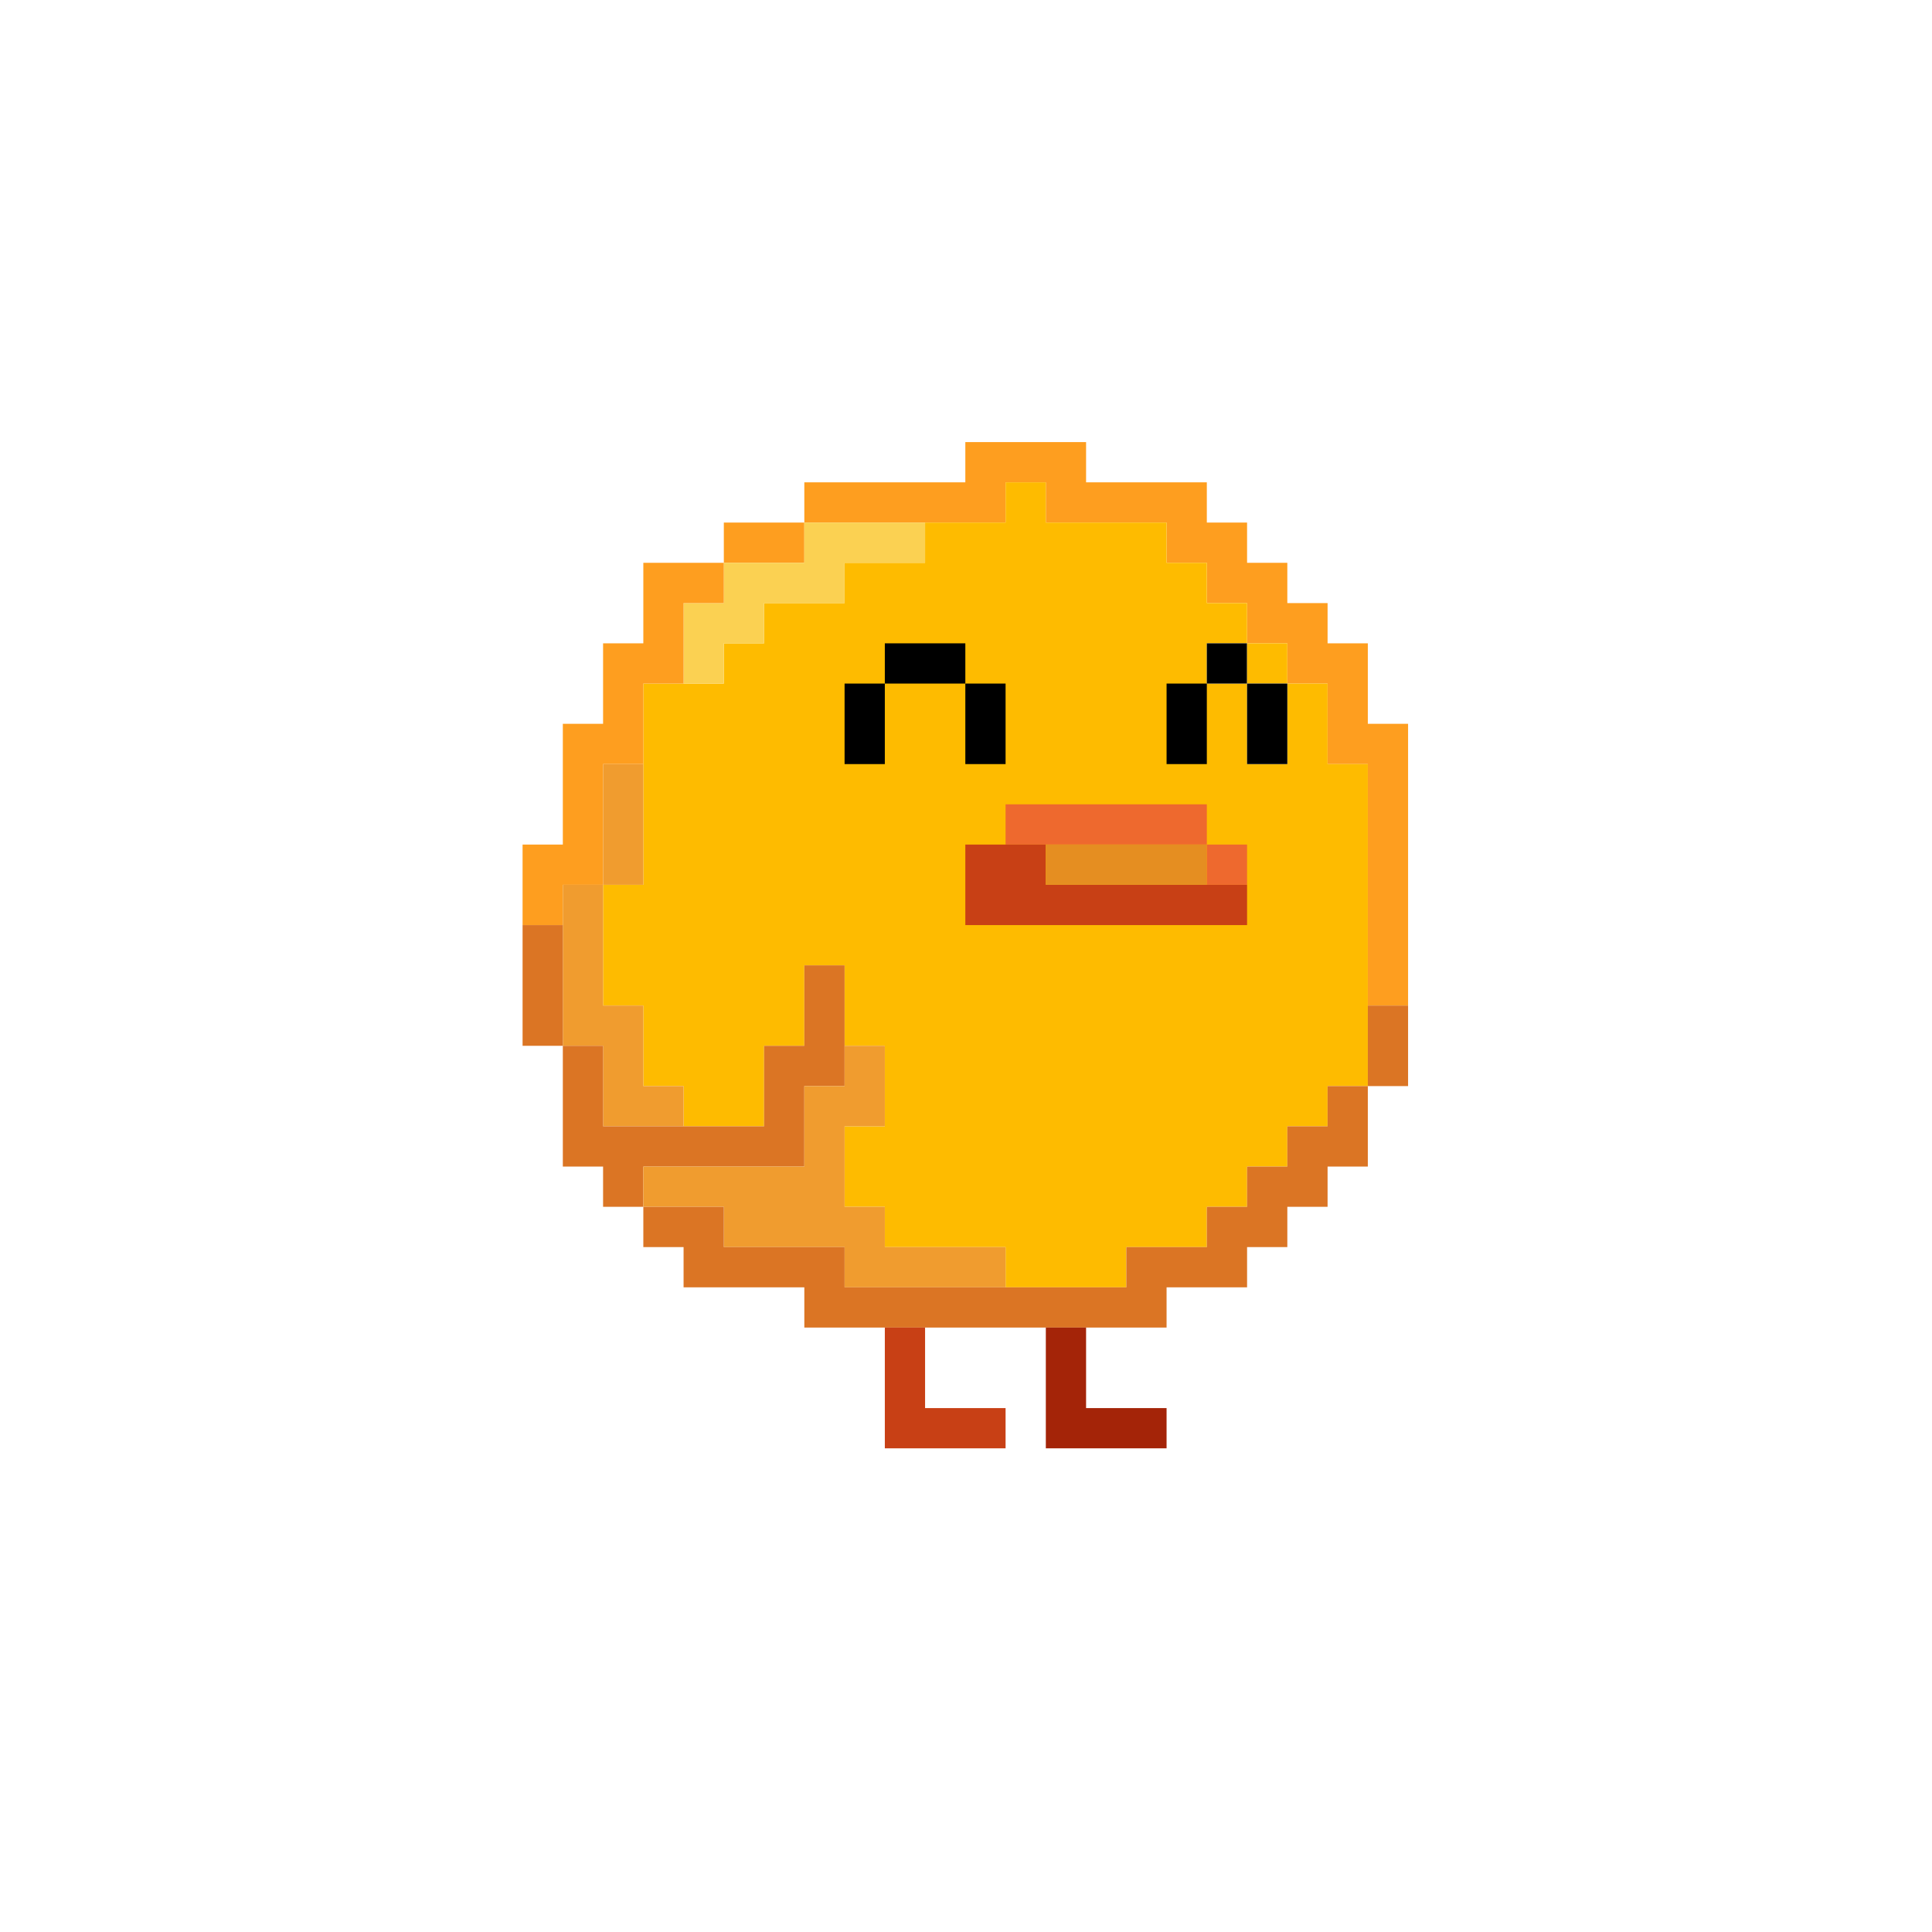 <?xml version="1.0" encoding="UTF-8"?>
<!DOCTYPE svg PUBLIC "-//W3C//DTD SVG 1.1//EN" "http://www.w3.org/Graphics/SVG/1.1/DTD/svg11.dtd">
<svg xmlns="http://www.w3.org/2000/svg" version="1.1" width="1440px" height="1440px" style="shape-rendering:geometricPrecision; text-rendering:geometricPrecision; image-rendering:optimizeQuality; fill-rule:evenodd; clip-rule:evenodd" xmlns:xlink="http://www.w3.org/1999/xlink">
<g><path style="opacity:1" fill="#fe9e1f" d="M 1049.5,749.5 C 1039.5,749.5 1029.5,749.5 1019.5,749.5C 1019.5,689.5 1019.5,629.5 1019.5,569.5C 1009.5,569.5 999.5,569.5 989.5,569.5C 989.5,549.5 989.5,529.5 989.5,509.5C 979.5,509.5 969.5,509.5 959.5,509.5C 959.5,499.5 959.5,489.5 959.5,479.5C 949.5,479.5 939.5,479.5 929.5,479.5C 929.5,469.5 929.5,459.5 929.5,449.5C 919.5,449.5 909.5,449.5 899.5,449.5C 899.5,439.5 899.5,429.5 899.5,419.5C 889.5,419.5 879.5,419.5 869.5,419.5C 869.5,409.5 869.5,399.5 869.5,389.5C 839.5,389.5 809.5,389.5 779.5,389.5C 779.5,379.5 779.5,369.5 779.5,359.5C 769.5,359.5 759.5,359.5 749.5,359.5C 749.5,369.5 749.5,379.5 749.5,389.5C 729.5,389.5 709.5,389.5 689.5,389.5C 659.5,389.5 629.5,389.5 599.5,389.5C 599.5,379.5 599.5,369.5 599.5,359.5C 639.5,359.5 679.5,359.5 719.5,359.5C 719.5,349.5 719.5,339.5 719.5,329.5C 749.5,329.5 779.5,329.5 809.5,329.5C 809.5,339.5 809.5,349.5 809.5,359.5C 839.5,359.5 869.5,359.5 899.5,359.5C 899.5,369.5 899.5,379.5 899.5,389.5C 909.5,389.5 919.5,389.5 929.5,389.5C 929.5,399.5 929.5,409.5 929.5,419.5C 939.5,419.5 949.5,419.5 959.5,419.5C 959.5,429.5 959.5,439.5 959.5,449.5C 969.5,449.5 979.5,449.5 989.5,449.5C 989.5,459.5 989.5,469.5 989.5,479.5C 999.5,479.5 1009.5,479.5 1019.5,479.5C 1019.5,499.5 1019.5,519.5 1019.5,539.5C 1029.5,539.5 1039.5,539.5 1049.5,539.5C 1049.5,609.5 1049.5,679.5 1049.5,749.5 Z"/></g>
<g><path style="opacity:1" fill="#febb00" d="M 929.5,479.5 C 919.5,479.5 909.5,479.5 899.5,479.5C 899.5,489.5 899.5,499.5 899.5,509.5C 909.5,509.5 919.5,509.5 929.5,509.5C 929.5,529.5 929.5,549.5 929.5,569.5C 939.5,569.5 949.5,569.5 959.5,569.5C 959.5,549.5 959.5,529.5 959.5,509.5C 969.5,509.5 979.5,509.5 989.5,509.5C 989.5,529.5 989.5,549.5 989.5,569.5C 999.5,569.5 1009.5,569.5 1019.5,569.5C 1019.5,629.5 1019.5,689.5 1019.5,749.5C 1019.5,769.5 1019.5,789.5 1019.5,809.5C 1009.5,809.5 999.5,809.5 989.5,809.5C 989.5,819.5 989.5,829.5 989.5,839.5C 979.5,839.5 969.5,839.5 959.5,839.5C 959.5,849.5 959.5,859.5 959.5,869.5C 949.5,869.5 939.5,869.5 929.5,869.5C 929.5,879.5 929.5,889.5 929.5,899.5C 919.5,899.5 909.5,899.5 899.5,899.5C 899.5,909.5 899.5,919.5 899.5,929.5C 879.5,929.5 859.5,929.5 839.5,929.5C 839.5,939.5 839.5,949.5 839.5,959.5C 809.5,959.5 779.5,959.5 749.5,959.5C 749.5,949.5 749.5,939.5 749.5,929.5C 719.5,929.5 689.5,929.5 659.5,929.5C 659.5,919.5 659.5,909.5 659.5,899.5C 649.5,899.5 639.5,899.5 629.5,899.5C 629.5,879.5 629.5,859.5 629.5,839.5C 639.5,839.5 649.5,839.5 659.5,839.5C 659.5,819.5 659.5,799.5 659.5,779.5C 649.5,779.5 639.5,779.5 629.5,779.5C 629.5,759.5 629.5,739.5 629.5,719.5C 619.5,719.5 609.5,719.5 599.5,719.5C 599.5,739.5 599.5,759.5 599.5,779.5C 589.5,779.5 579.5,779.5 569.5,779.5C 569.5,799.5 569.5,819.5 569.5,839.5C 549.5,839.5 529.5,839.5 509.5,839.5C 509.5,829.5 509.5,819.5 509.5,809.5C 499.5,809.5 489.5,809.5 479.5,809.5C 479.5,789.5 479.5,769.5 479.5,749.5C 469.5,749.5 459.5,749.5 449.5,749.5C 449.5,719.5 449.5,689.5 449.5,659.5C 459.5,659.5 469.5,659.5 479.5,659.5C 479.5,629.5 479.5,599.5 479.5,569.5C 479.5,549.5 479.5,529.5 479.5,509.5C 489.5,509.5 499.5,509.5 509.5,509.5C 519.5,509.5 529.5,509.5 539.5,509.5C 539.5,499.5 539.5,489.5 539.5,479.5C 549.5,479.5 559.5,479.5 569.5,479.5C 569.5,469.5 569.5,459.5 569.5,449.5C 589.5,449.5 609.5,449.5 629.5,449.5C 629.5,439.5 629.5,429.5 629.5,419.5C 649.5,419.5 669.5,419.5 689.5,419.5C 689.5,409.5 689.5,399.5 689.5,389.5C 709.5,389.5 729.5,389.5 749.5,389.5C 749.5,379.5 749.5,369.5 749.5,359.5C 759.5,359.5 769.5,359.5 779.5,359.5C 779.5,369.5 779.5,379.5 779.5,389.5C 809.5,389.5 839.5,389.5 869.5,389.5C 869.5,399.5 869.5,409.5 869.5,419.5C 879.5,419.5 889.5,419.5 899.5,419.5C 899.5,429.5 899.5,439.5 899.5,449.5C 909.5,449.5 919.5,449.5 929.5,449.5C 929.5,459.5 929.5,469.5 929.5,479.5 Z"/></g>
<g><path style="opacity:1" fill="#fe9e1f" d="M 599.5,389.5 C 599.5,399.5 599.5,409.5 599.5,419.5C 579.5,419.5 559.5,419.5 539.5,419.5C 539.5,409.5 539.5,399.5 539.5,389.5C 559.5,389.5 579.5,389.5 599.5,389.5 Z"/></g>
<g><path style="opacity:1" fill="#fbd152" d="M 599.5,389.5 C 629.5,389.5 659.5,389.5 689.5,389.5C 689.5,399.5 689.5,409.5 689.5,419.5C 669.5,419.5 649.5,419.5 629.5,419.5C 629.5,429.5 629.5,439.5 629.5,449.5C 609.5,449.5 589.5,449.5 569.5,449.5C 569.5,459.5 569.5,469.5 569.5,479.5C 559.5,479.5 549.5,479.5 539.5,479.5C 539.5,489.5 539.5,499.5 539.5,509.5C 529.5,509.5 519.5,509.5 509.5,509.5C 509.5,489.5 509.5,469.5 509.5,449.5C 519.5,449.5 529.5,449.5 539.5,449.5C 539.5,439.5 539.5,429.5 539.5,419.5C 559.5,419.5 579.5,419.5 599.5,419.5C 599.5,409.5 599.5,399.5 599.5,389.5 Z"/></g>
<g><path style="opacity:1" fill="#fe9e1f" d="M 539.5,419.5 C 539.5,429.5 539.5,439.5 539.5,449.5C 529.5,449.5 519.5,449.5 509.5,449.5C 509.5,469.5 509.5,489.5 509.5,509.5C 499.5,509.5 489.5,509.5 479.5,509.5C 479.5,529.5 479.5,549.5 479.5,569.5C 469.5,569.5 459.5,569.5 449.5,569.5C 449.5,599.5 449.5,629.5 449.5,659.5C 439.5,659.5 429.5,659.5 419.5,659.5C 419.5,669.5 419.5,679.5 419.5,689.5C 409.5,689.5 399.5,689.5 389.5,689.5C 389.5,669.5 389.5,649.5 389.5,629.5C 399.5,629.5 409.5,629.5 419.5,629.5C 419.5,599.5 419.5,569.5 419.5,539.5C 429.5,539.5 439.5,539.5 449.5,539.5C 449.5,519.5 449.5,499.5 449.5,479.5C 459.5,479.5 469.5,479.5 479.5,479.5C 479.5,459.5 479.5,439.5 479.5,419.5C 499.5,419.5 519.5,419.5 539.5,419.5 Z"/></g>
<g><path style="opacity:1" fill="#000000" d="M 719.5,509.5 C 699.5,509.5 679.5,509.5 659.5,509.5C 659.5,499.5 659.5,489.5 659.5,479.5C 679.5,479.5 699.5,479.5 719.5,479.5C 719.5,489.5 719.5,499.5 719.5,509.5 Z"/></g>
<g><path style="opacity:1" fill="#000000" d="M 929.5,479.5 C 929.5,489.5 929.5,499.5 929.5,509.5C 919.5,509.5 909.5,509.5 899.5,509.5C 899.5,499.5 899.5,489.5 899.5,479.5C 909.5,479.5 919.5,479.5 929.5,479.5 Z"/></g>
<g><path style="opacity:1" fill="#febb00" d="M 929.5,479.5 C 939.5,479.5 949.5,479.5 959.5,479.5C 959.5,489.5 959.5,499.5 959.5,509.5C 949.5,509.5 939.5,509.5 929.5,509.5C 929.5,499.5 929.5,489.5 929.5,479.5 Z"/></g>
<g><path style="opacity:1" fill="#000000" d="M 659.5,509.5 C 659.5,529.5 659.5,549.5 659.5,569.5C 649.5,569.5 639.5,569.5 629.5,569.5C 629.5,549.5 629.5,529.5 629.5,509.5C 639.5,509.5 649.5,509.5 659.5,509.5 Z"/></g>
<g><path style="opacity:1" fill="#000000" d="M 719.5,509.5 C 729.5,509.5 739.5,509.5 749.5,509.5C 749.5,529.5 749.5,549.5 749.5,569.5C 739.5,569.5 729.5,569.5 719.5,569.5C 719.5,549.5 719.5,529.5 719.5,509.5 Z"/></g>
<g><path style="opacity:1" fill="#000000" d="M 899.5,509.5 C 899.5,529.5 899.5,549.5 899.5,569.5C 889.5,569.5 879.5,569.5 869.5,569.5C 869.5,549.5 869.5,529.5 869.5,509.5C 879.5,509.5 889.5,509.5 899.5,509.5 Z"/></g>
<g><path style="opacity:1" fill="#000000" d="M 929.5,509.5 C 939.5,509.5 949.5,509.5 959.5,509.5C 959.5,529.5 959.5,549.5 959.5,569.5C 949.5,569.5 939.5,569.5 929.5,569.5C 929.5,549.5 929.5,529.5 929.5,509.5 Z"/></g>
<g><path style="opacity:1" fill="#f09c2f" d="M 479.5,569.5 C 479.5,599.5 479.5,629.5 479.5,659.5C 469.5,659.5 459.5,659.5 449.5,659.5C 449.5,629.5 449.5,599.5 449.5,569.5C 459.5,569.5 469.5,569.5 479.5,569.5 Z"/></g>
<g><path style="opacity:1" fill="#ee692e" d="M 899.5,629.5 C 859.5,629.5 819.5,629.5 779.5,629.5C 769.5,629.5 759.5,629.5 749.5,629.5C 749.5,619.5 749.5,609.5 749.5,599.5C 799.5,599.5 849.5,599.5 899.5,599.5C 899.5,609.5 899.5,619.5 899.5,629.5 Z"/></g>
<g><path style="opacity:1" fill="#c84015" d="M 749.5,629.5 C 759.5,629.5 769.5,629.5 779.5,629.5C 779.5,639.5 779.5,649.5 779.5,659.5C 819.5,659.5 859.5,659.5 899.5,659.5C 909.5,659.5 919.5,659.5 929.5,659.5C 929.5,669.5 929.5,679.5 929.5,689.5C 859.5,689.5 789.5,689.5 719.5,689.5C 719.5,669.5 719.5,649.5 719.5,629.5C 729.5,629.5 739.5,629.5 749.5,629.5 Z"/></g>
<g><path style="opacity:1" fill="#e58e21" d="M 779.5,629.5 C 819.5,629.5 859.5,629.5 899.5,629.5C 899.5,639.5 899.5,649.5 899.5,659.5C 859.5,659.5 819.5,659.5 779.5,659.5C 779.5,649.5 779.5,639.5 779.5,629.5 Z"/></g>
<g><path style="opacity:1" fill="#ee692e" d="M 899.5,629.5 C 909.5,629.5 919.5,629.5 929.5,629.5C 929.5,639.5 929.5,649.5 929.5,659.5C 919.5,659.5 909.5,659.5 899.5,659.5C 899.5,649.5 899.5,639.5 899.5,629.5 Z"/></g>
<g><path style="opacity:1" fill="#f09c2f" d="M 449.5,659.5 C 449.5,689.5 449.5,719.5 449.5,749.5C 459.5,749.5 469.5,749.5 479.5,749.5C 479.5,769.5 479.5,789.5 479.5,809.5C 489.5,809.5 499.5,809.5 509.5,809.5C 509.5,819.5 509.5,829.5 509.5,839.5C 489.5,839.5 469.5,839.5 449.5,839.5C 449.5,819.5 449.5,799.5 449.5,779.5C 439.5,779.5 429.5,779.5 419.5,779.5C 419.5,749.5 419.5,719.5 419.5,689.5C 419.5,679.5 419.5,669.5 419.5,659.5C 429.5,659.5 439.5,659.5 449.5,659.5 Z"/></g>
<g><path style="opacity:1" fill="#db7524" d="M 389.5,689.5 C 399.5,689.5 409.5,689.5 419.5,689.5C 419.5,719.5 419.5,749.5 419.5,779.5C 409.5,779.5 399.5,779.5 389.5,779.5C 389.5,749.5 389.5,719.5 389.5,689.5 Z"/></g>
<g><path style="opacity:1" fill="#db7524" d="M 629.5,779.5 C 629.5,789.5 629.5,799.5 629.5,809.5C 619.5,809.5 609.5,809.5 599.5,809.5C 599.5,829.5 599.5,849.5 599.5,869.5C 559.5,869.5 519.5,869.5 479.5,869.5C 479.5,879.5 479.5,889.5 479.5,899.5C 469.5,899.5 459.5,899.5 449.5,899.5C 449.5,889.5 449.5,879.5 449.5,869.5C 439.5,869.5 429.5,869.5 419.5,869.5C 419.5,839.5 419.5,809.5 419.5,779.5C 429.5,779.5 439.5,779.5 449.5,779.5C 449.5,799.5 449.5,819.5 449.5,839.5C 469.5,839.5 489.5,839.5 509.5,839.5C 529.5,839.5 549.5,839.5 569.5,839.5C 569.5,819.5 569.5,799.5 569.5,779.5C 579.5,779.5 589.5,779.5 599.5,779.5C 599.5,759.5 599.5,739.5 599.5,719.5C 609.5,719.5 619.5,719.5 629.5,719.5C 629.5,739.5 629.5,759.5 629.5,779.5 Z"/></g>
<g><path style="opacity:1" fill="#db7524" d="M 1019.5,749.5 C 1029.5,749.5 1039.5,749.5 1049.5,749.5C 1049.5,769.5 1049.5,789.5 1049.5,809.5C 1039.5,809.5 1029.5,809.5 1019.5,809.5C 1019.5,789.5 1019.5,769.5 1019.5,749.5 Z"/></g>
<g><path style="opacity:1" fill="#f09c2f" d="M 629.5,779.5 C 639.5,779.5 649.5,779.5 659.5,779.5C 659.5,799.5 659.5,819.5 659.5,839.5C 649.5,839.5 639.5,839.5 629.5,839.5C 629.5,859.5 629.5,879.5 629.5,899.5C 639.5,899.5 649.5,899.5 659.5,899.5C 659.5,909.5 659.5,919.5 659.5,929.5C 689.5,929.5 719.5,929.5 749.5,929.5C 749.5,939.5 749.5,949.5 749.5,959.5C 709.5,959.5 669.5,959.5 629.5,959.5C 629.5,949.5 629.5,939.5 629.5,929.5C 599.5,929.5 569.5,929.5 539.5,929.5C 539.5,919.5 539.5,909.5 539.5,899.5C 519.5,899.5 499.5,899.5 479.5,899.5C 479.5,889.5 479.5,879.5 479.5,869.5C 519.5,869.5 559.5,869.5 599.5,869.5C 599.5,849.5 599.5,829.5 599.5,809.5C 609.5,809.5 619.5,809.5 629.5,809.5C 629.5,799.5 629.5,789.5 629.5,779.5 Z"/></g>
<g><path style="opacity:1" fill="#db7524" d="M 1019.5,809.5 C 1019.5,829.5 1019.5,849.5 1019.5,869.5C 1009.5,869.5 999.5,869.5 989.5,869.5C 989.5,879.5 989.5,889.5 989.5,899.5C 979.5,899.5 969.5,899.5 959.5,899.5C 959.5,909.5 959.5,919.5 959.5,929.5C 949.5,929.5 939.5,929.5 929.5,929.5C 929.5,939.5 929.5,949.5 929.5,959.5C 909.5,959.5 889.5,959.5 869.5,959.5C 869.5,969.5 869.5,979.5 869.5,989.5C 849.5,989.5 829.5,989.5 809.5,989.5C 799.5,989.5 789.5,989.5 779.5,989.5C 749.5,989.5 719.5,989.5 689.5,989.5C 679.5,989.5 669.5,989.5 659.5,989.5C 639.5,989.5 619.5,989.5 599.5,989.5C 599.5,979.5 599.5,969.5 599.5,959.5C 569.5,959.5 539.5,959.5 509.5,959.5C 509.5,949.5 509.5,939.5 509.5,929.5C 499.5,929.5 489.5,929.5 479.5,929.5C 479.5,919.5 479.5,909.5 479.5,899.5C 499.5,899.5 519.5,899.5 539.5,899.5C 539.5,909.5 539.5,919.5 539.5,929.5C 569.5,929.5 599.5,929.5 629.5,929.5C 629.5,939.5 629.5,949.5 629.5,959.5C 669.5,959.5 709.5,959.5 749.5,959.5C 779.5,959.5 809.5,959.5 839.5,959.5C 839.5,949.5 839.5,939.5 839.5,929.5C 859.5,929.5 879.5,929.5 899.5,929.5C 899.5,919.5 899.5,909.5 899.5,899.5C 909.5,899.5 919.5,899.5 929.5,899.5C 929.5,889.5 929.5,879.5 929.5,869.5C 939.5,869.5 949.5,869.5 959.5,869.5C 959.5,859.5 959.5,849.5 959.5,839.5C 969.5,839.5 979.5,839.5 989.5,839.5C 989.5,829.5 989.5,819.5 989.5,809.5C 999.5,809.5 1009.5,809.5 1019.5,809.5 Z"/></g>
<g><path style="opacity:1" fill="#c84015" d="M 659.5,989.5 C 669.5,989.5 679.5,989.5 689.5,989.5C 689.5,1009.5 689.5,1029.5 689.5,1049.5C 709.5,1049.5 729.5,1049.5 749.5,1049.5C 749.5,1059.5 749.5,1069.5 749.5,1079.5C 719.5,1079.5 689.5,1079.5 659.5,1079.5C 659.5,1049.5 659.5,1019.5 659.5,989.5 Z"/></g>
<g><path style="opacity:1" fill="#a42408" d="M 779.5,989.5 C 789.5,989.5 799.5,989.5 809.5,989.5C 809.5,1009.5 809.5,1029.5 809.5,1049.5C 829.5,1049.5 849.5,1049.5 869.5,1049.5C 869.5,1059.5 869.5,1069.5 869.5,1079.5C 839.5,1079.5 809.5,1079.5 779.5,1079.5C 779.5,1049.5 779.5,1019.5 779.5,989.5 Z"/></g>
</svg>
